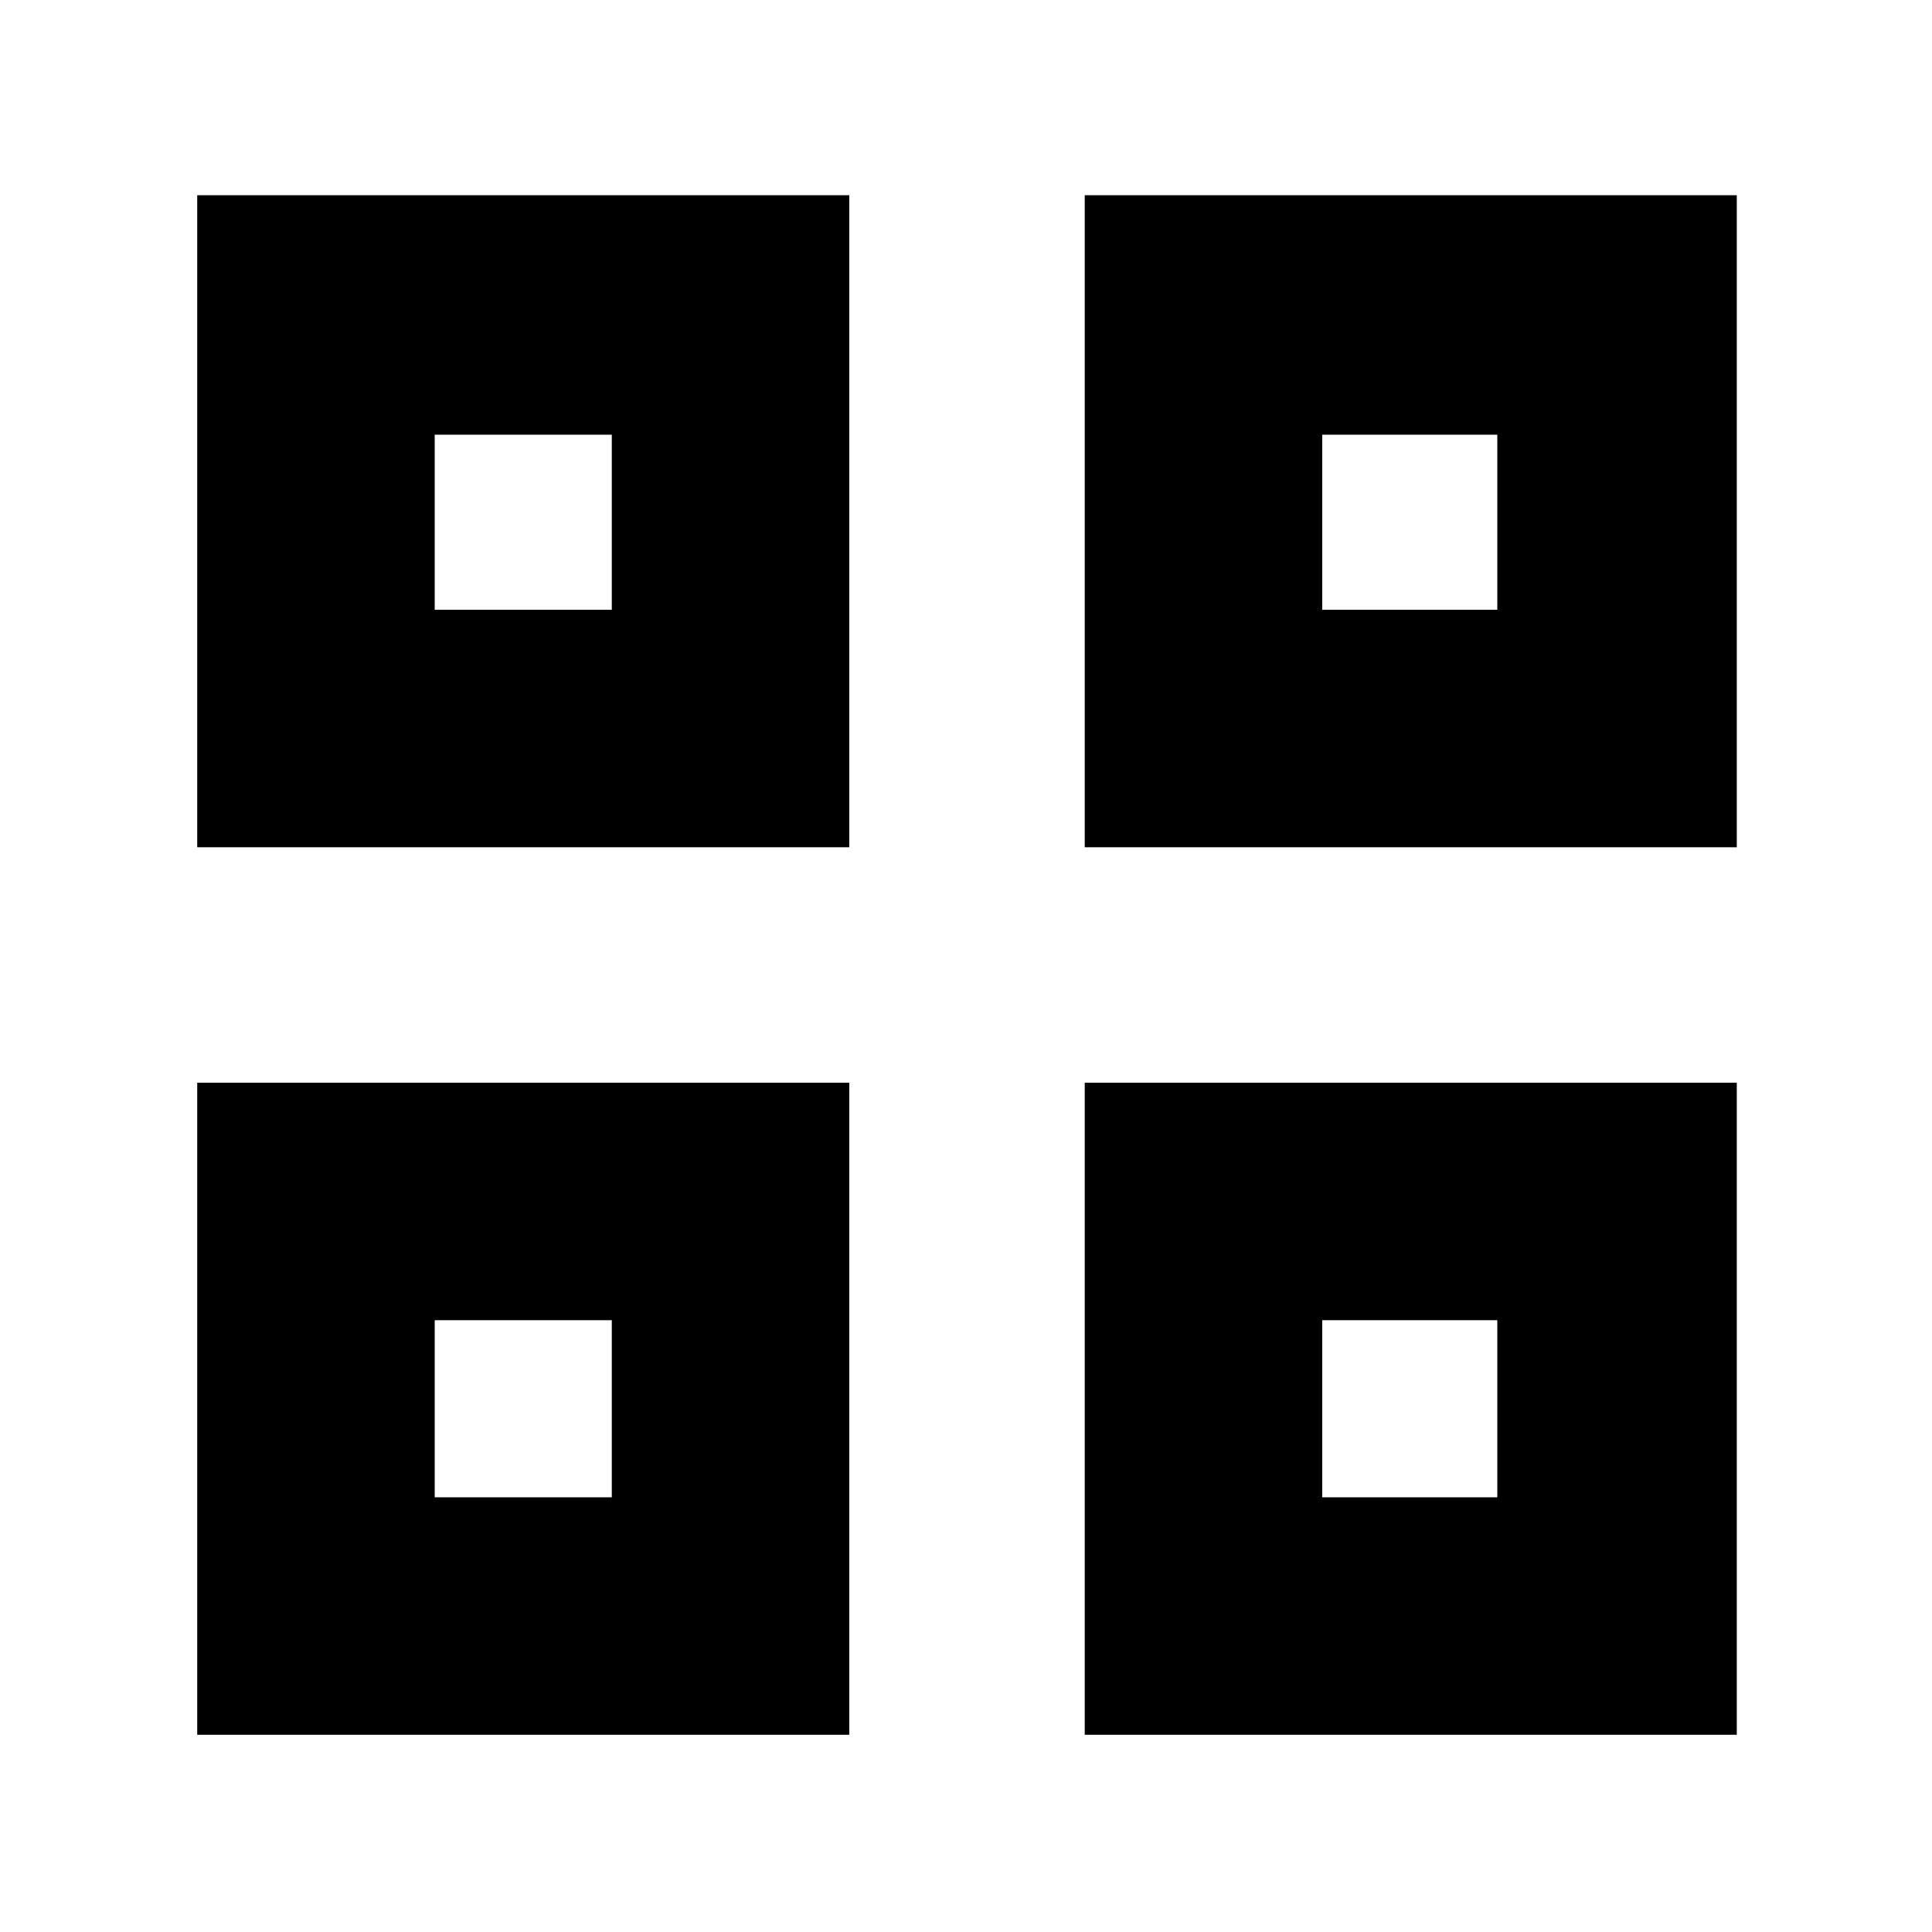 <svg xmlns="http://www.w3.org/2000/svg" height="20" viewBox="0 -960 960 960" width="20"><path d="M98-539v-324h324v324H98Zm118-118h88v-87h-88v87ZM98-98v-324h324v324H98Zm118-118h88v-88h-88v88Zm323-323v-324h324v324H539Zm118-118h87v-87h-87v87ZM539-98v-324h324v324H539Zm118-118h87v-88h-87v88ZM304-657Zm0 353Zm353-353Zm0 353Z"/></svg>